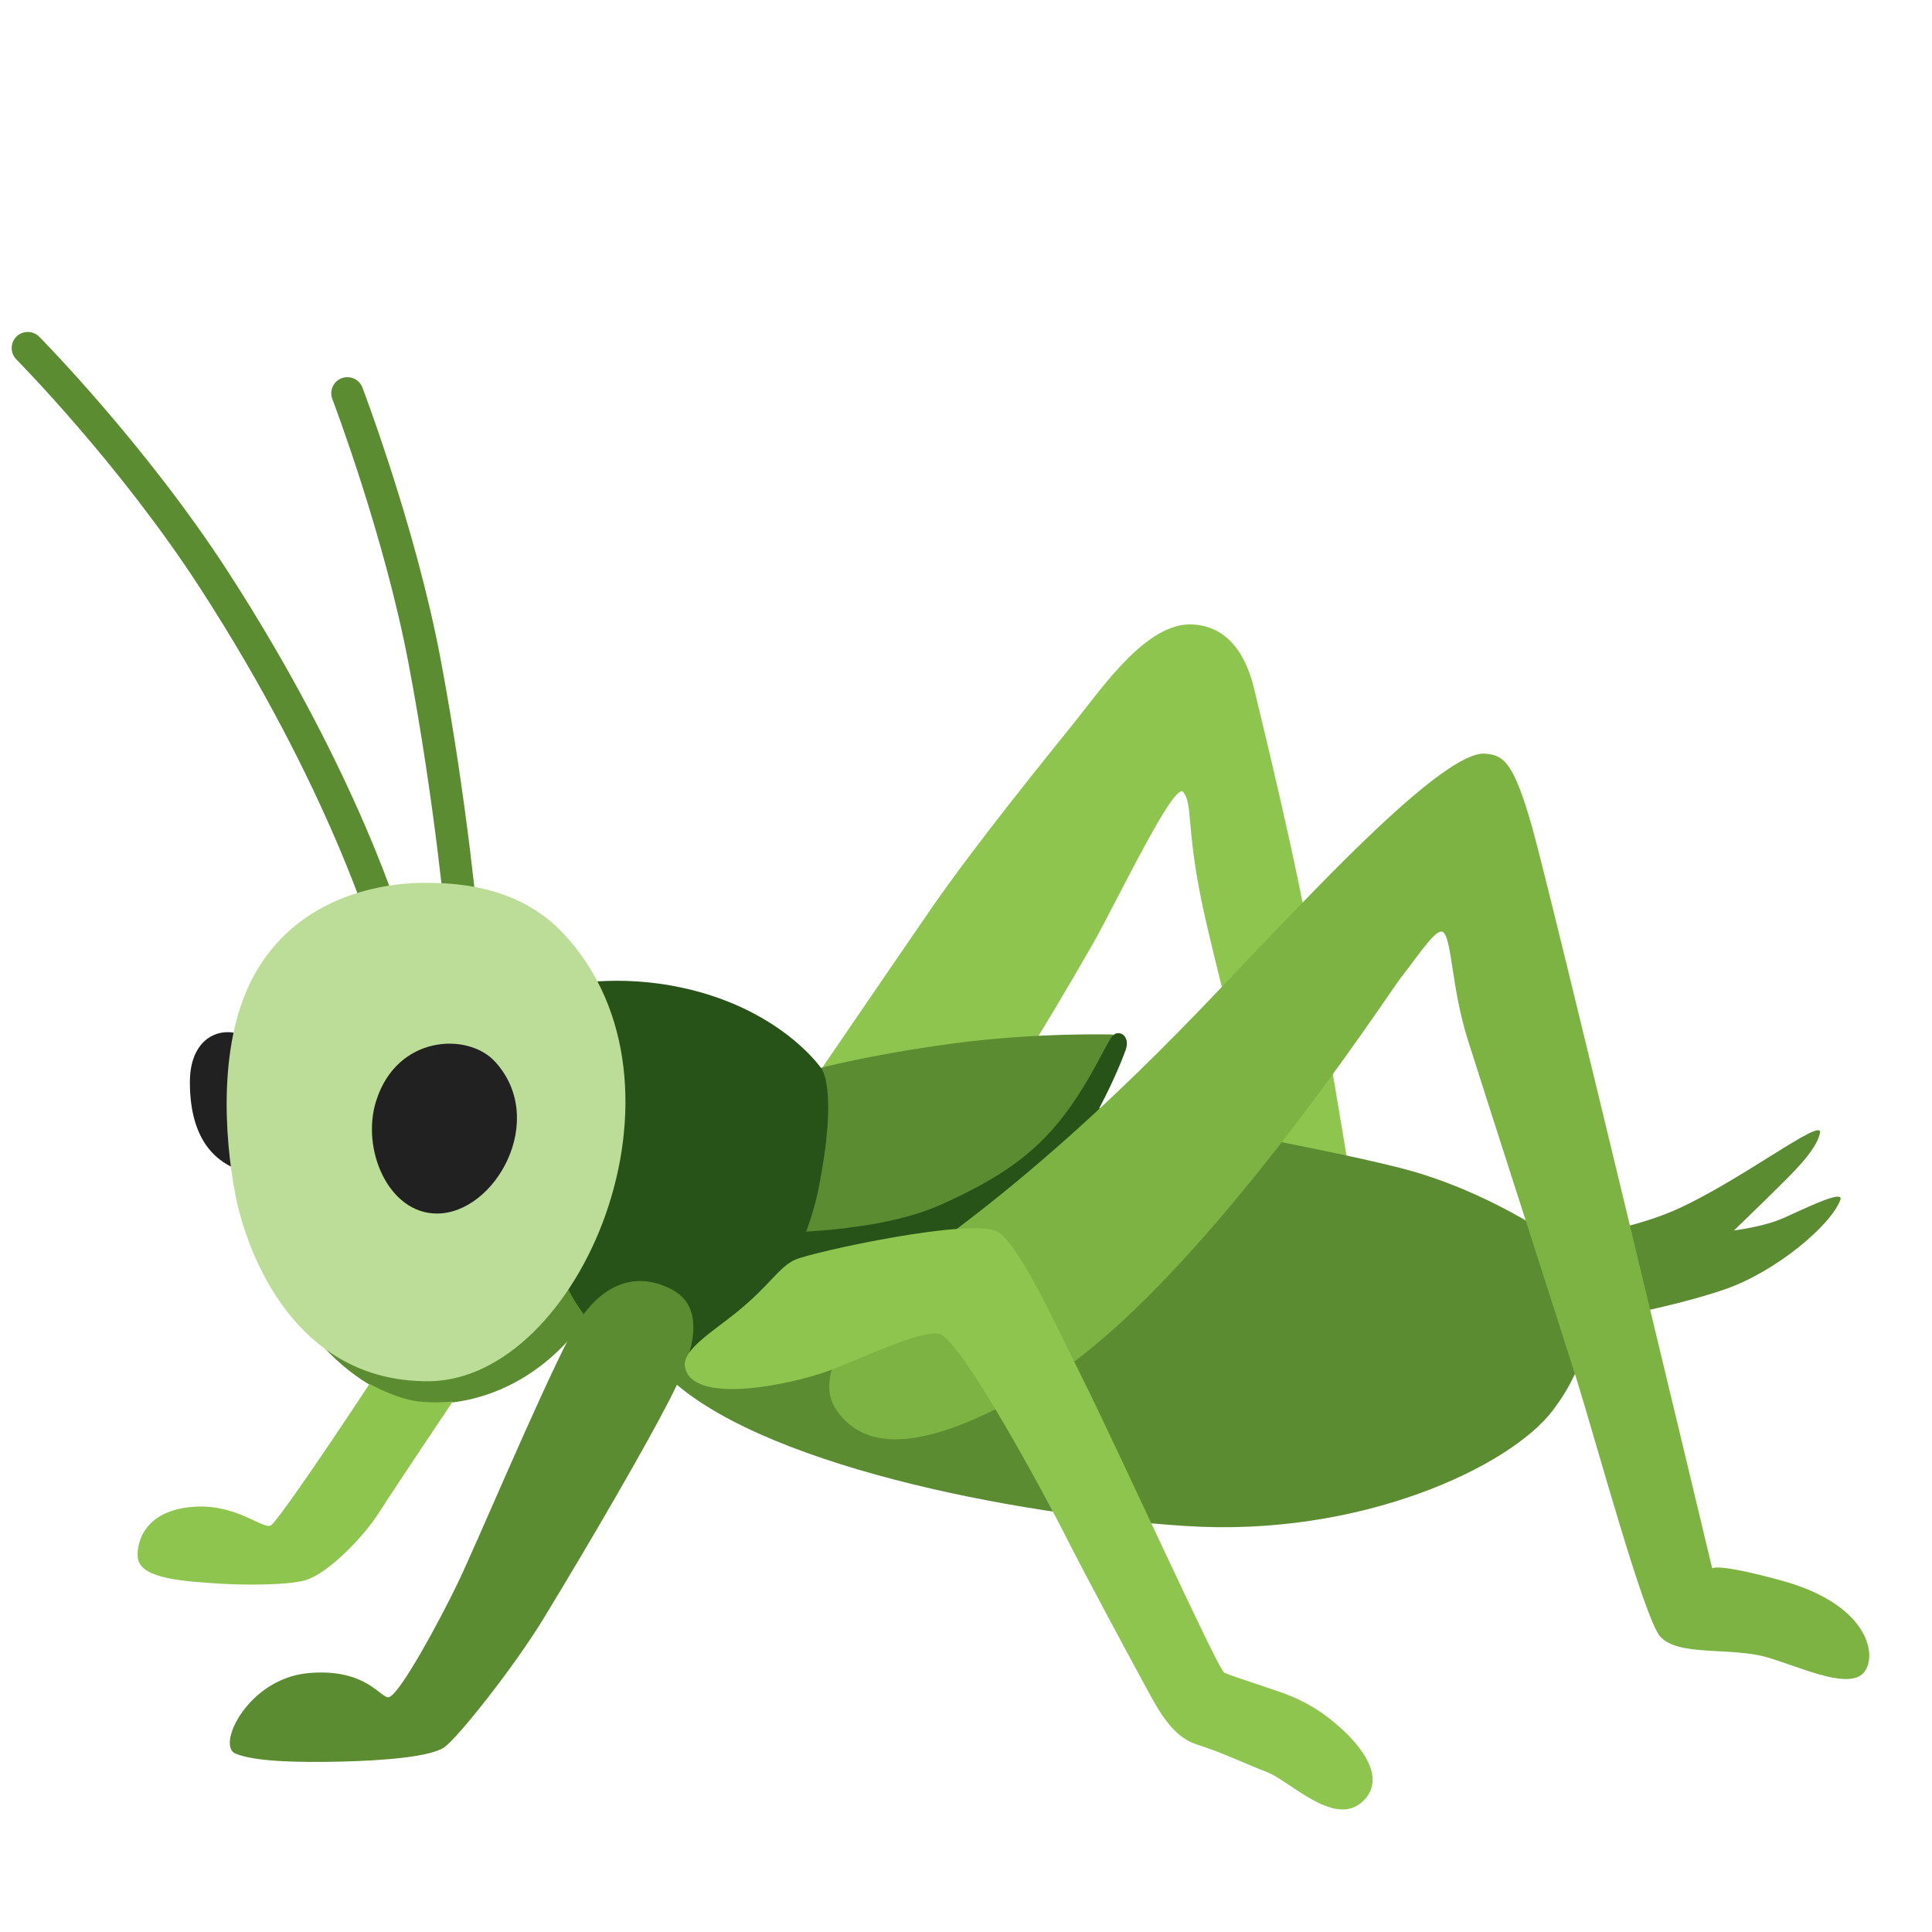 <?xml version='1.0' encoding='UTF-8'?>
<svg xmlns="http://www.w3.org/2000/svg" xmlns:xlink="http://www.w3.org/1999/xlink" xmlns:serif="http://www.serif.com/" viewBox="0 0 128 128" version="1.1" xml:space="preserve" style="fill-rule:evenodd;clip-rule:evenodd;stroke-linejoin:round;stroke-miterlimit:2;">
    <path id="path17349" d="M53.11,72.74C53.11,72.74 59.62,63.2 61.74,60.13C64.79,55.73 69.47,50 71.27,47.75C73.07,45.5 76,41.22 79,41.37C82,41.52 82.84,44.55 83.13,45.8C83.66,48.05 85.83,56.76 87.03,63.66C88.23,70.56 90.18,82.42 90.18,82.42L84.85,80.54C84.85,80.54 80.45,63.86 79.6,59.68C78.6,54.78 79.02,53.28 78.4,52.48C77.79,51.7 73.99,59.75 72.4,62.54C68.8,68.84 65.72,73.57 65.72,73.57L53.11,72.74Z" style="fill:rgb(142,197,79);fill-rule:nonzero;"/>
    <g id="g17353">
        <path id="path17351" d="M25.86,63.3C25.39,63.3 24.97,62.99 24.83,62.52C24.8,62.42 21.9,52.29 13.25,38.95C7.94,30.75 1.15,23.88 1.08,23.81C0.67,23.39 0.67,22.72 1.09,22.3C1.51,21.89 2.18,21.89 2.6,22.31C2.67,22.38 9.61,29.41 15.05,37.79C23.89,51.43 26.77,61.53 26.89,61.95C27.05,62.52 26.72,63.1 26.15,63.26C26.06,63.29 25.96,63.3 25.86,63.3Z" style="fill:rgb(91,140,49);fill-rule:nonzero;"/>
    </g>
    <g id="g17357">
        <path id="path17355" d="M30.67,63C30.12,63 29.66,62.58 29.61,62.02C29.6,61.94 28.86,53.41 27.07,43.97C25.46,35.46 22.05,26.53 22.02,26.44C21.81,25.89 22.08,25.27 22.63,25.06C23.18,24.85 23.8,25.12 24.01,25.67C24.04,25.76 27.52,34.87 29.17,43.56C30.98,53.12 31.73,61.74 31.74,61.83C31.79,62.42 31.35,62.93 30.77,62.98C30.73,63 30.7,63 30.67,63Z" style="fill:rgb(91,140,49);fill-rule:nonzero;"/>
    </g>
    <path id="path17359" d="M47.18,73.79L54.23,70.79C54.23,70.79 57.53,69.89 63.09,69.14C68.64,68.39 73.75,68.54 73.75,68.54L72.4,73.34C72.4,73.34 86.96,75.89 92.81,77.39C98.66,78.89 103.17,82.19 103.17,82.19C103.17,82.19 107.8,81.54 110.82,80.24C115.17,78.36 120.8,73.94 120.58,75.06C120.34,76.25 118.63,77.84 117.73,78.74C116.83,79.64 114.88,81.52 114.88,81.52C114.88,81.52 116.83,81.29 118.18,80.69C119.53,80.09 122.19,78.77 121.93,79.49C121.33,81.14 117.73,84.22 114.28,85.42C110.83,86.62 105.27,87.6 105.27,87.6C105.27,87.6 105.31,90.24 102.87,93.45C100.02,97.2 90.11,101.86 78.55,101.1C66.99,100.36 50,96.96 44.1,91.06C41.1,88.06 38.7,87.46 38.7,87.46C38.7,87.46 35.4,92.86 28.72,93.01C23.77,93.12 17.99,86.86 17.39,80.93C16.61,73.32 47.18,73.79 47.18,73.79Z" style="fill:rgb(91,140,49);fill-rule:nonzero;"/>
    <path id="path17361" d="M37.12,84.15C37.12,84.15 37.95,87.23 41.47,89.85C44.99,92.47 52.55,87.19 54.23,78.74C55.58,71.94 54.38,70.74 54.38,70.74C54.38,70.74 51.53,66.59 44.55,65.31C40.23,64.52 36.9,65.39 36.9,65.39L37.12,84.15Z" style="fill:rgb(40,83,24);fill-rule:nonzero;"/>
    <path id="path17363" d="M74.57,69.59C74.19,70.65 71.54,77.26 67.67,79.87C63.77,82.5 59.41,83.85 54.99,83.77C50.56,83.69 49.96,82.04 49.96,82.04L51.39,81.66C51.39,81.66 58.09,81.71 62.3,79.83C66.51,77.95 68.88,76.21 70.91,73.33C72.34,71.3 73.01,69.73 73.61,68.75C74,68.11 74.95,68.54 74.57,69.59Z" style="fill:rgb(40,83,24);fill-rule:nonzero;"/>
    <path id="path17365" d="M24.48,91.69C24.48,91.69 25.83,92.44 27.11,92.74C28.39,93.04 30,92.85 30,92.85C30,92.85 26.17,98.55 25.12,100.2C24.07,101.85 21.74,104.24 20.24,104.69C19.14,105.02 16.28,105.03 14.54,104.92C12.29,104.77 9.36,104.62 9.14,103.27C9.01,102.5 9.34,100.01 12.97,99.82C15.82,99.67 17.55,101.47 18,101.02C19.04,99.96 24.48,91.69 24.48,91.69Z" style="fill:rgb(142,197,79);fill-rule:nonzero;"/>
    <path id="path17367" d="M16.93,69.29C15.73,67.71 12.58,68.01 12.58,71.69C12.58,75.82 14.57,77.06 15.88,77.54C17.31,78.07 17.53,72.06 17.53,72.06C17.53,72.06 18.13,70.87 16.93,69.29Z" style="fill:rgb(33,33,33);fill-rule:nonzero;"/>
    <path id="path17369" d="M28.12,58.49C26.32,58.49 20.14,58.86 16.94,64.42C14.39,68.85 14.87,75.38 15.59,79.13C16.34,83.03 19.53,91.58 28.42,91.51C38.4,91.43 46.71,71.91 37.35,61.87C34.27,58.56 29.92,58.49 28.12,58.49Z" style="fill:rgb(188,221,152);fill-rule:nonzero;"/>
    <path id="path17371" d="M32.8,70.34C31.01,68.38 26.3,68.56 24.92,72.94C23.91,76.13 25.73,80.4 28.95,80.4C32.8,80.4 36.32,74.19 32.8,70.34Z" style="fill:rgb(33,33,33);fill-rule:nonzero;"/>
    <path id="path17375" d="M44.63,85.5C42.56,84.32 39.83,84.52 37.73,88.58C35.63,92.63 31.5,102.46 30.3,104.94C29.1,107.42 26.57,112.1 25.8,112.43C25.27,112.66 24.37,110.48 20.4,110.85C16.42,111.23 14.32,115.65 15.6,116.18C16.88,116.71 19.65,116.78 22.65,116.71C25.35,116.64 28.58,116.41 29.48,115.73C30.38,115.05 34.01,110.53 36.08,107.12C39.23,101.94 42.76,95.86 44.41,92.64C45.27,90.92 47.25,87 44.63,85.5Z" style="fill:rgb(91,140,49);fill-rule:nonzero;"/>
    <path id="path17377" d="M55.38,93.36C56.72,95.36 59.81,97.29 69.19,91.56C79.22,85.43 91.85,66.02 92.8,64.79C94.15,63.06 95.24,61.34 95.65,61.79C96.2,62.39 96.18,65.47 97.23,68.84C98.1,71.62 103.78,89.22 104.46,91.4C105.71,95.4 108.92,107.21 109.99,108.42C111.19,109.77 114.64,109.1 117.07,109.8C119.14,110.4 122.07,111.8 123.27,111C124.47,110.2 124.25,106.4 117.97,104.7C113.59,103.51 113.44,103.92 113.44,103.92C113.44,103.92 102.76,59.21 101.51,54.81C100.29,50.51 99.63,50.01 98.36,49.93C95.65,49.77 87.2,58.89 83.8,62.39C80.4,65.89 72.17,75.17 61.51,82.8C59.88,83.97 53.18,90.08 55.38,93.36Z" style="fill:rgb(124,179,66);fill-rule:nonzero;"/>
    <path id="path17409" d="M45.38,90.56C45.84,93.1 52.28,91.76 54.79,90.86C56.94,90.09 60.79,88.16 62.19,88.36C63.59,88.56 69.39,99.37 70.6,101.77C71.8,104.17 75.1,110.28 76,111.93C76.79,113.38 77.7,115.08 79.3,115.58C80.9,116.08 82.45,116.83 83.95,117.41C85.43,117.98 88.33,121 90.18,119.44C92.13,117.79 89.83,115.39 88.83,114.49C87.83,113.59 86.66,112.74 84.78,112.09C82.6,111.34 81.5,111.01 81.1,110.81C80.7,110.61 73.88,95.64 71.79,91.47C70.09,88.07 67.69,82.76 66.19,81.66C64.69,80.56 53.78,82.96 52.68,83.46C51.58,83.96 51.05,85.12 48.78,86.96C47.18,88.25 45.18,89.45 45.38,90.56Z" style="fill:rgb(142,197,79);fill-rule:nonzero;"/>
</svg>
